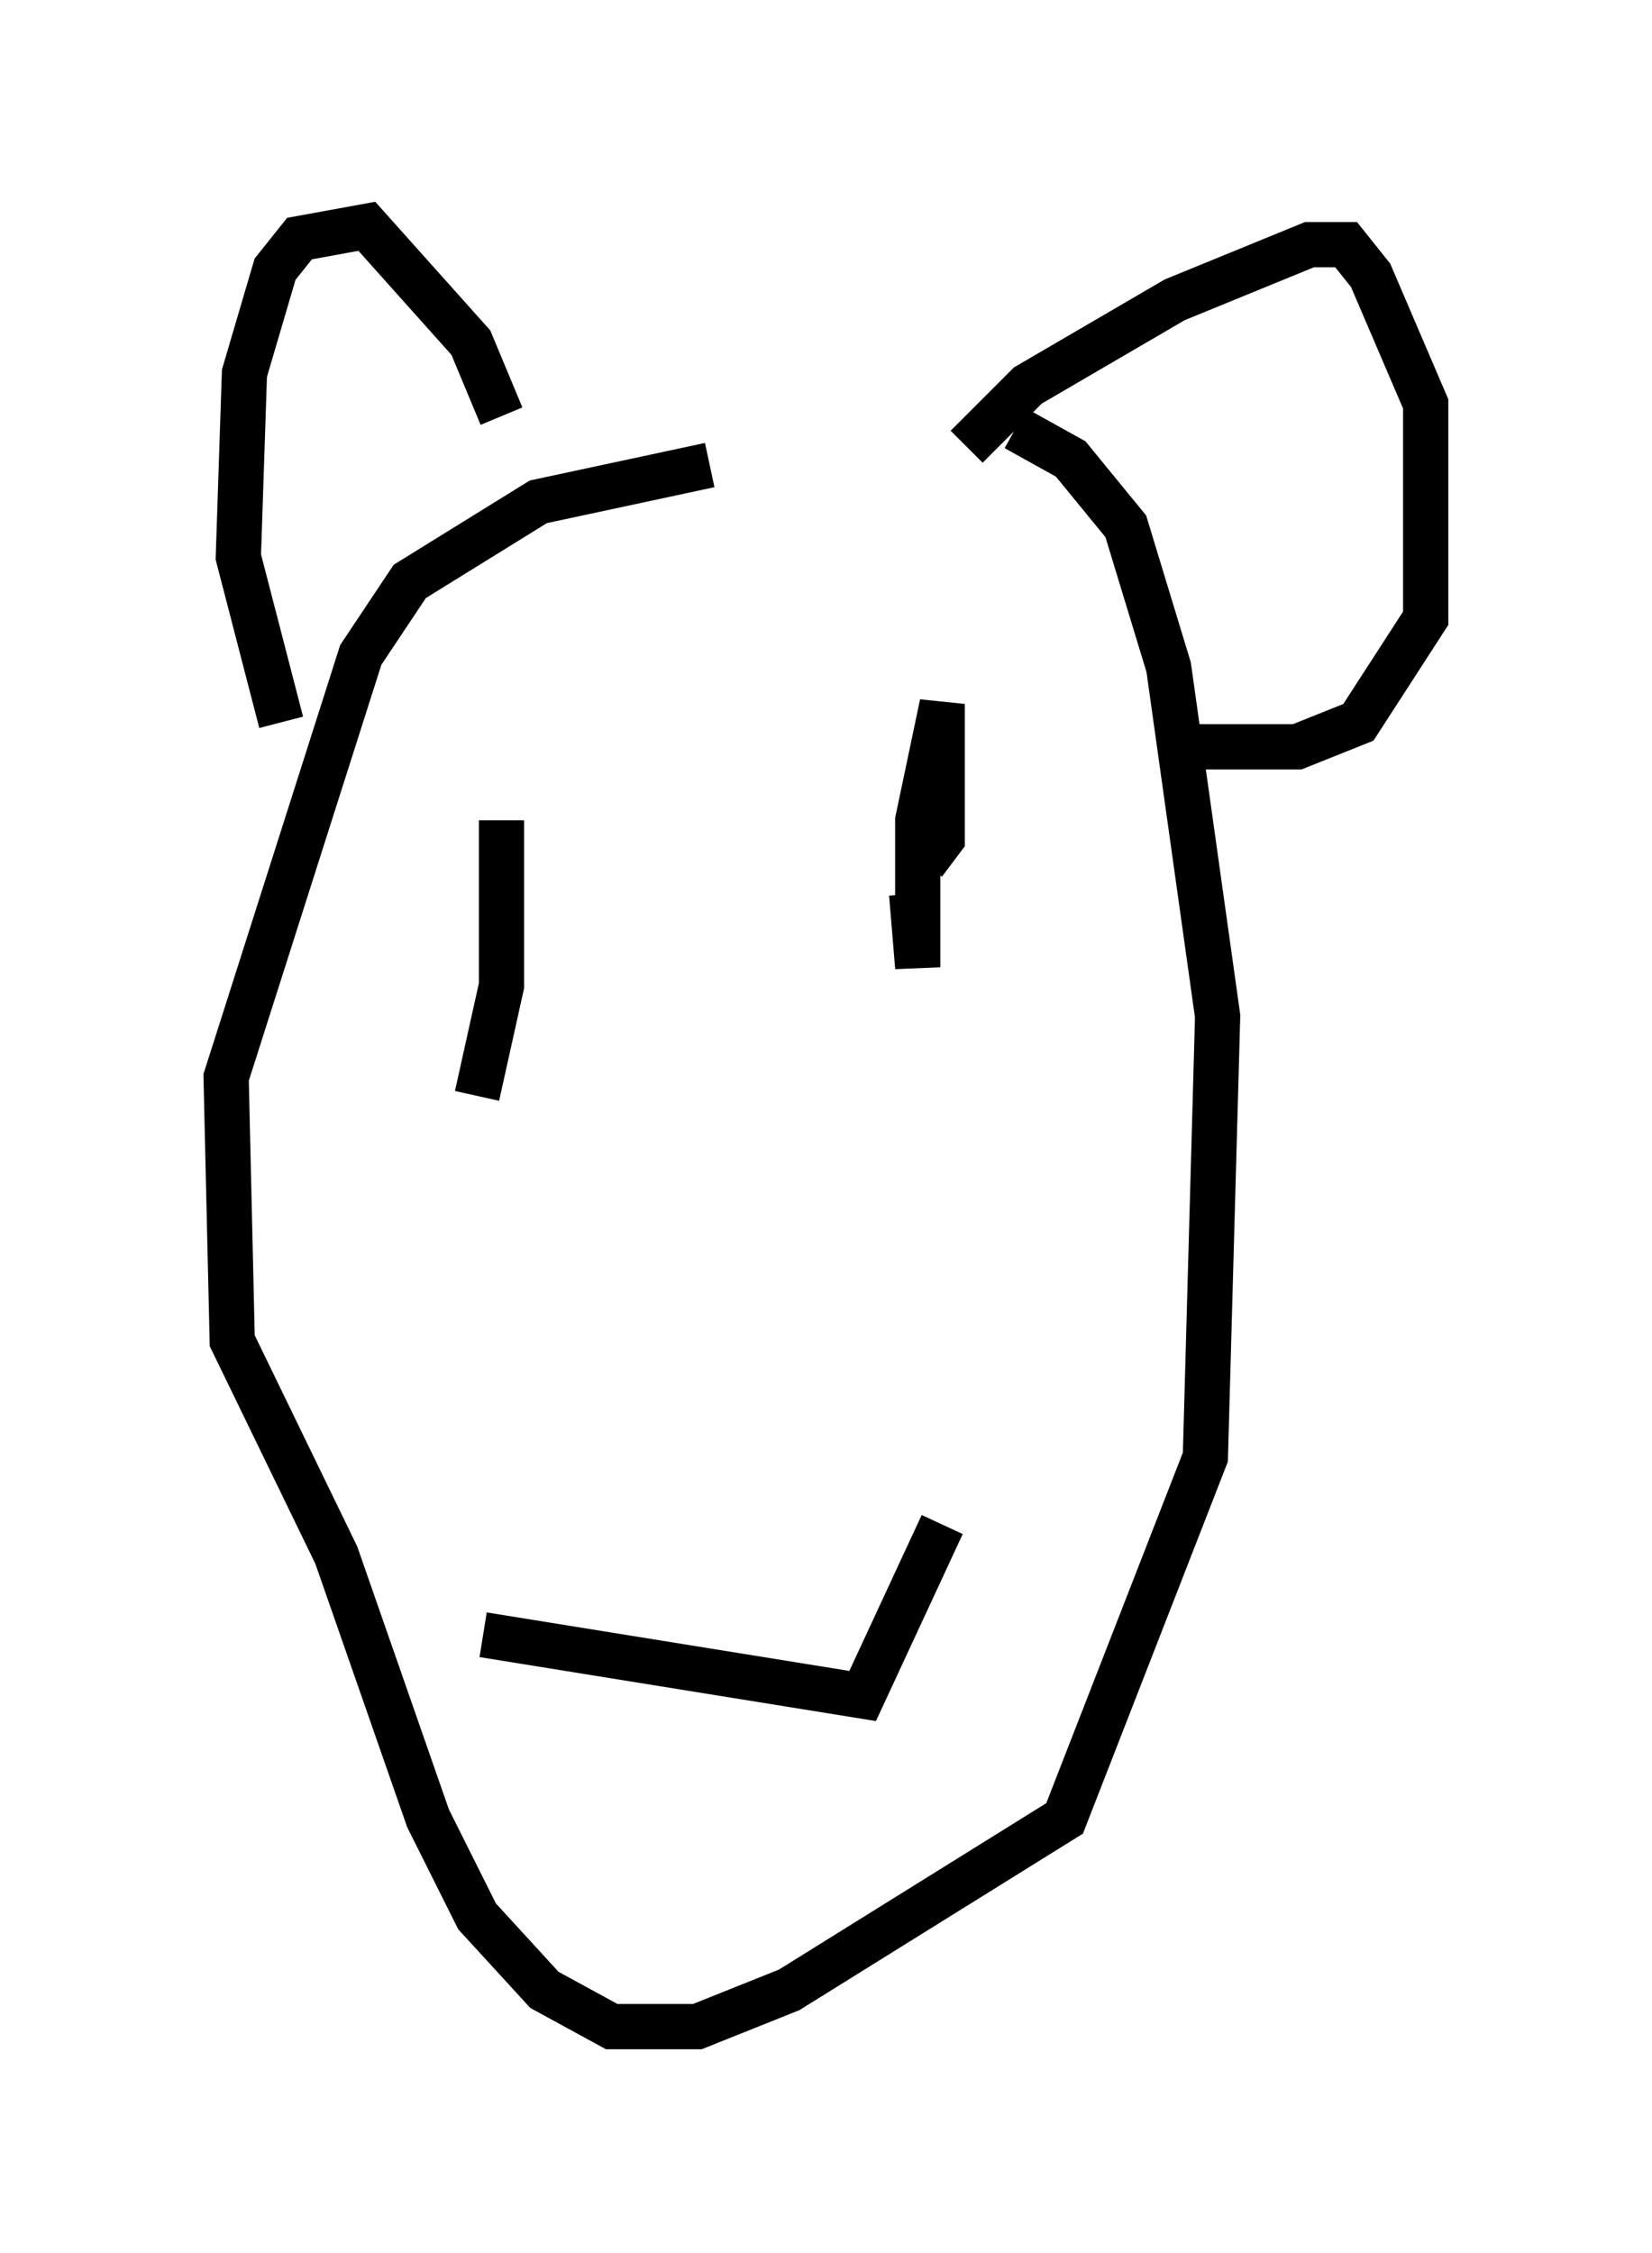 <?xml version="1.0" encoding="utf-8" ?>
<svg baseProfile="full" height="49.783" version="1.1" width="36.522" xmlns="http://www.w3.org/2000/svg" xmlns:ev="http://www.w3.org/2001/xml-events" xmlns:xlink="http://www.w3.org/1999/xlink"><defs /><rect fill="white" height="49.783" width="36.522" x="0" y="0" /><path d="M20.426, 10.277 m-4.736, 0.0 l-3.789, 0.812 -2.842, 1.759 l-1.083, 1.624 -2.977, 9.337 l0.135, 5.819 2.3, 4.736 l2.03, 5.819 1.083, 2.165 l1.488, 1.624 1.488, 0.812 l1.894, 0.0 2.03, -0.812 l6.089, -3.789 3.112, -7.984 l0.271, -9.743 -1.083, -7.713 l-0.947, -3.112 -1.218, -1.488 l-1.218, -0.677 m-1.083, 0.406 l1.353, -1.353 3.248, -1.894 l2.977, -1.218 0.812, 0.0 l0.541, 0.677 1.218, 2.842 l0.0, 4.736 -1.488, 2.3 l-1.353, 0.541 -2.571, 0.0 m-15.02, -7.307 l-0.677, -1.624 -2.3, -2.571 l-1.488, 0.271 -0.541, 0.677 l-0.677, 2.3 -0.135, 4.059 l0.947, 3.654 m3.383, 4.601 l0.0, 0.0 m10.555, -0.812 l0.135, 1.624 0.0, -3.248 l0.541, -2.571 0.0, 2.977 l-0.406, 0.541 m-9.337, -0.947 l0.0, 3.654 -0.541, 2.436 m0.135, 11.908 l8.39, 1.353 1.759, -3.789 " fill="none" stroke="black" stroke-width="1" /></svg>